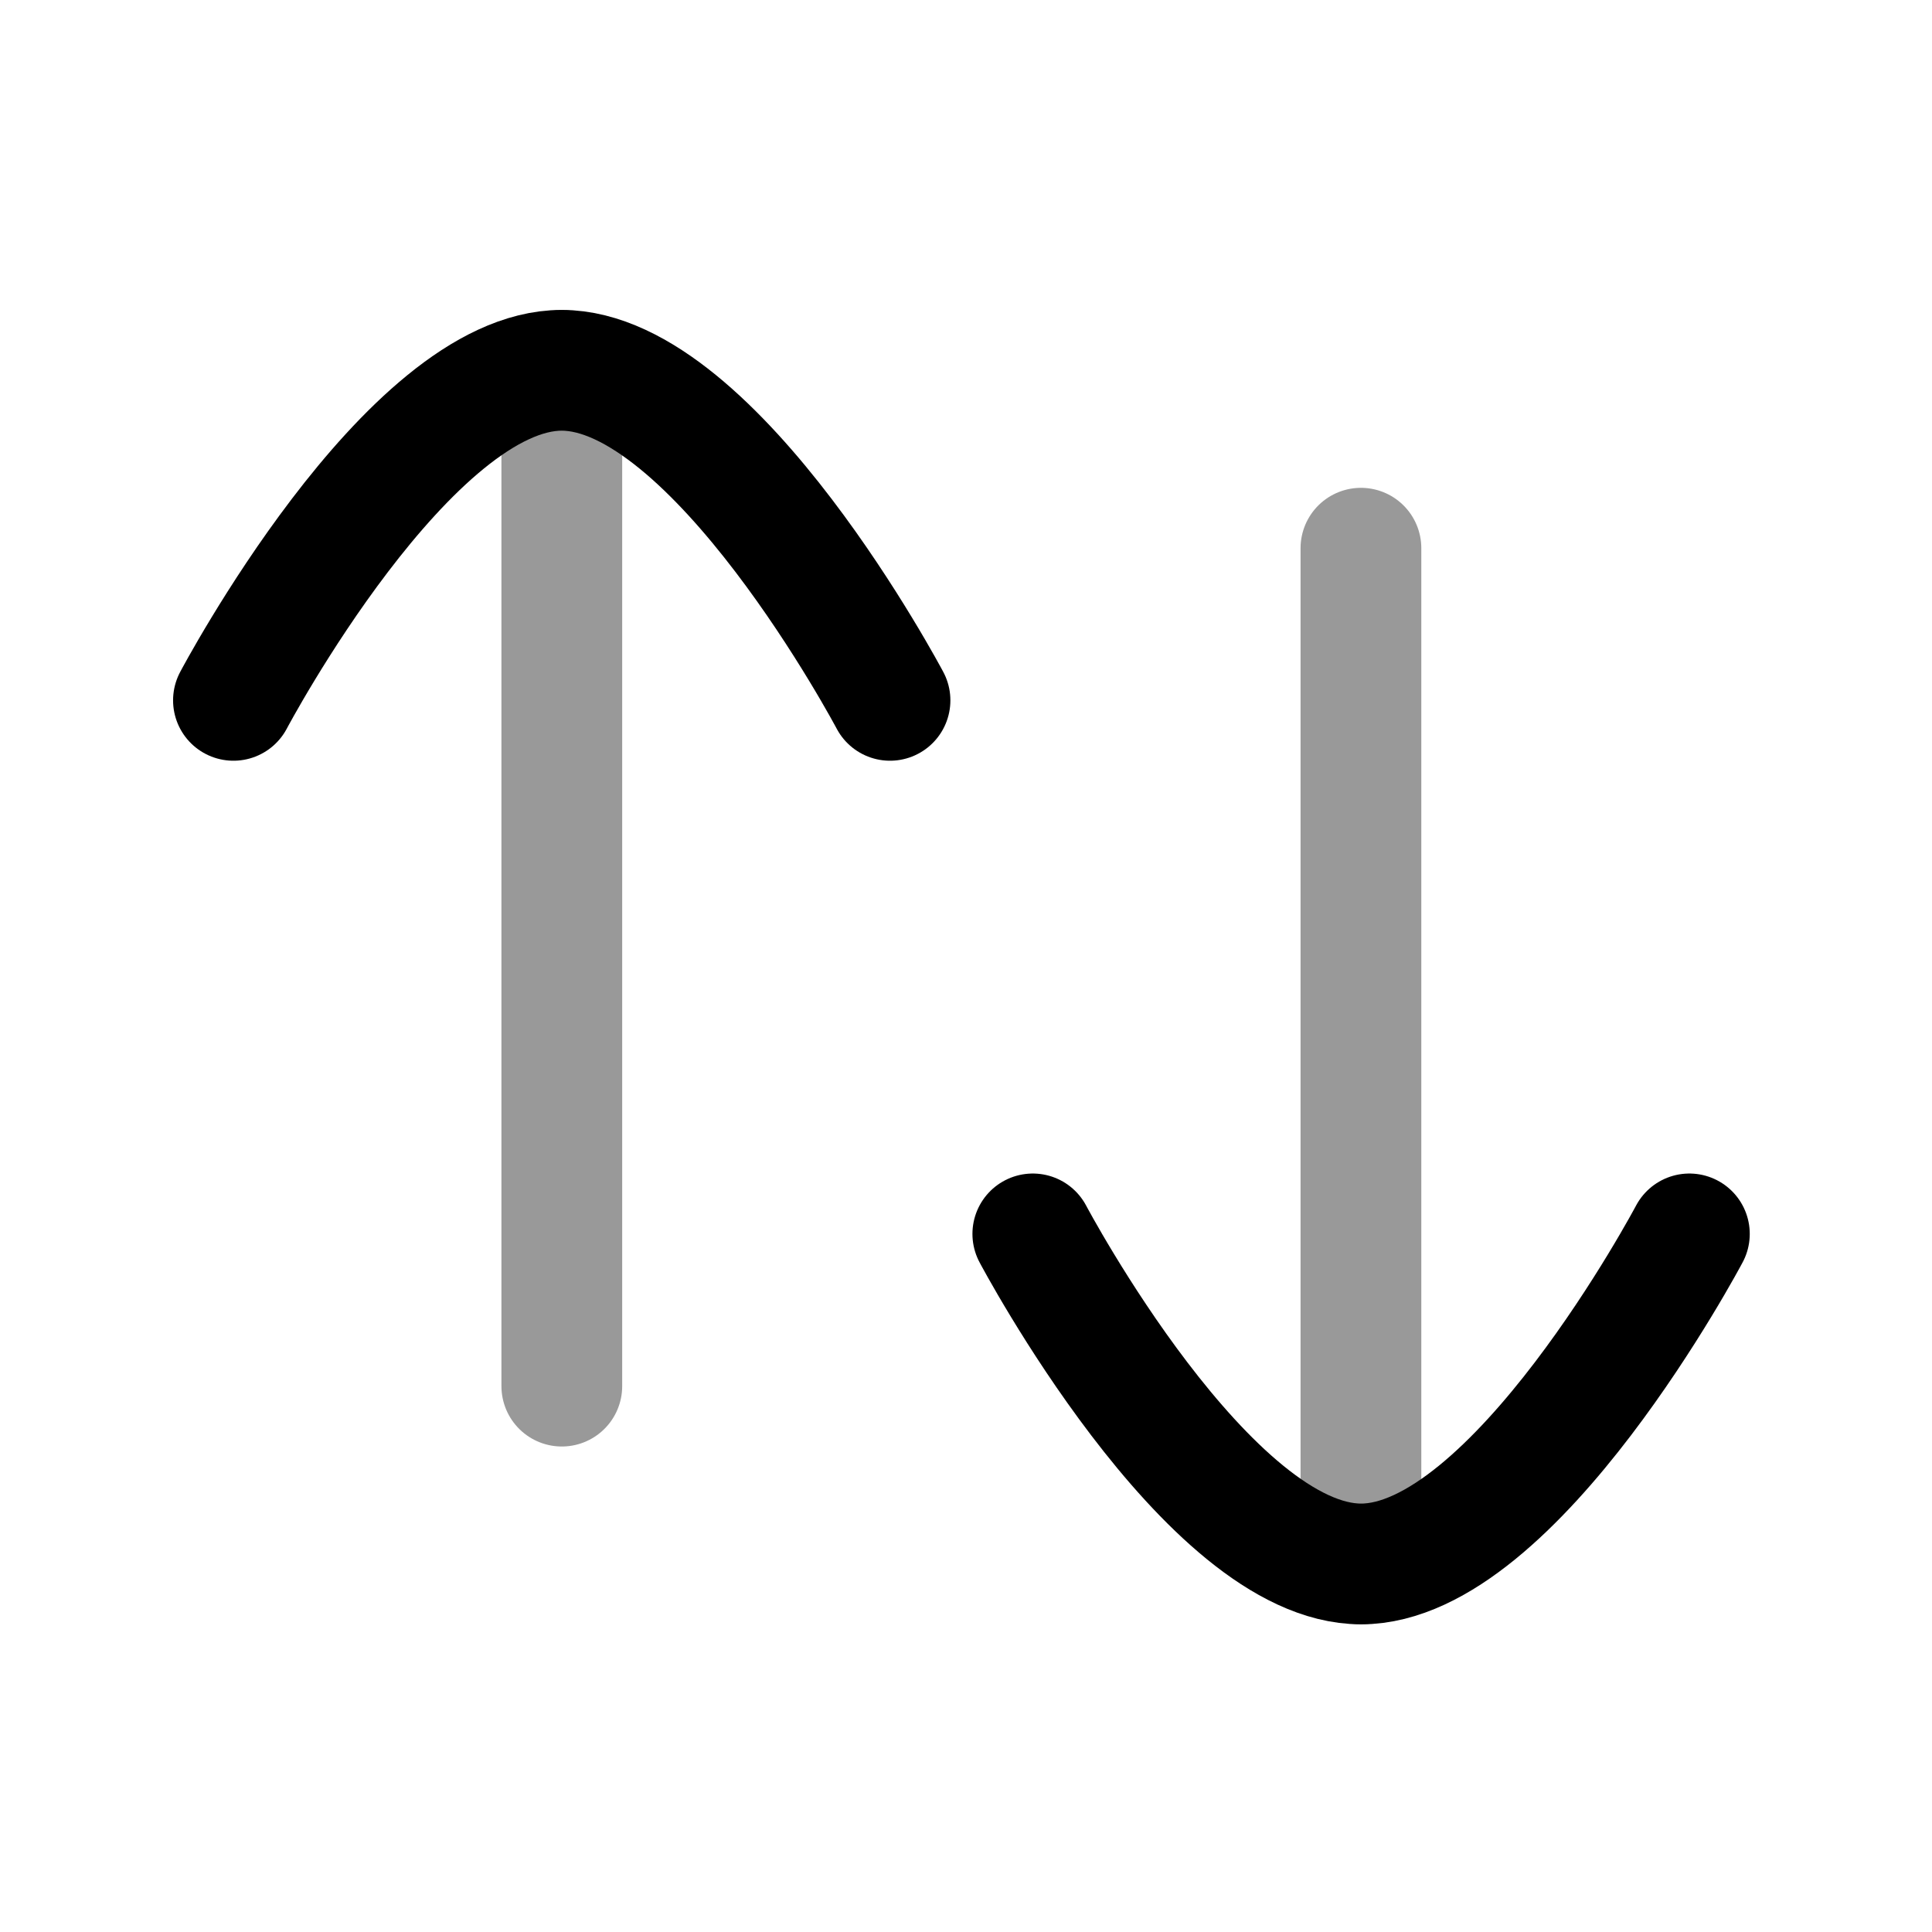 <svg width="24" height="24" viewBox="0 0 24 24" fill="none" xmlns="http://www.w3.org/2000/svg">
<path opacity="0.4" d="M6.979 4.601V17.219" stroke="currentColor" stroke-width="1.5" stroke-linecap="round" stroke-linejoin="round"/>
<path d="M2.9 8.7C2.9 8.7 5.069 4.6 6.978 4.6C8.886 4.6 11.056 8.7 11.056 8.7" stroke="currentColor" stroke-width="1.5" stroke-linecap="round" stroke-linejoin="round"/>
<path opacity="0.4" d="M16.906 19.428V6.81" stroke="currentColor" stroke-width="1.5" stroke-linecap="round" stroke-linejoin="round"/>
<path d="M20.986 15.328C20.986 15.328 18.816 19.428 16.908 19.428C15 19.428 12.83 15.328 12.83 15.328" stroke="currentColor" stroke-width="1.5" stroke-linecap="round" stroke-linejoin="round"/>
</svg>
